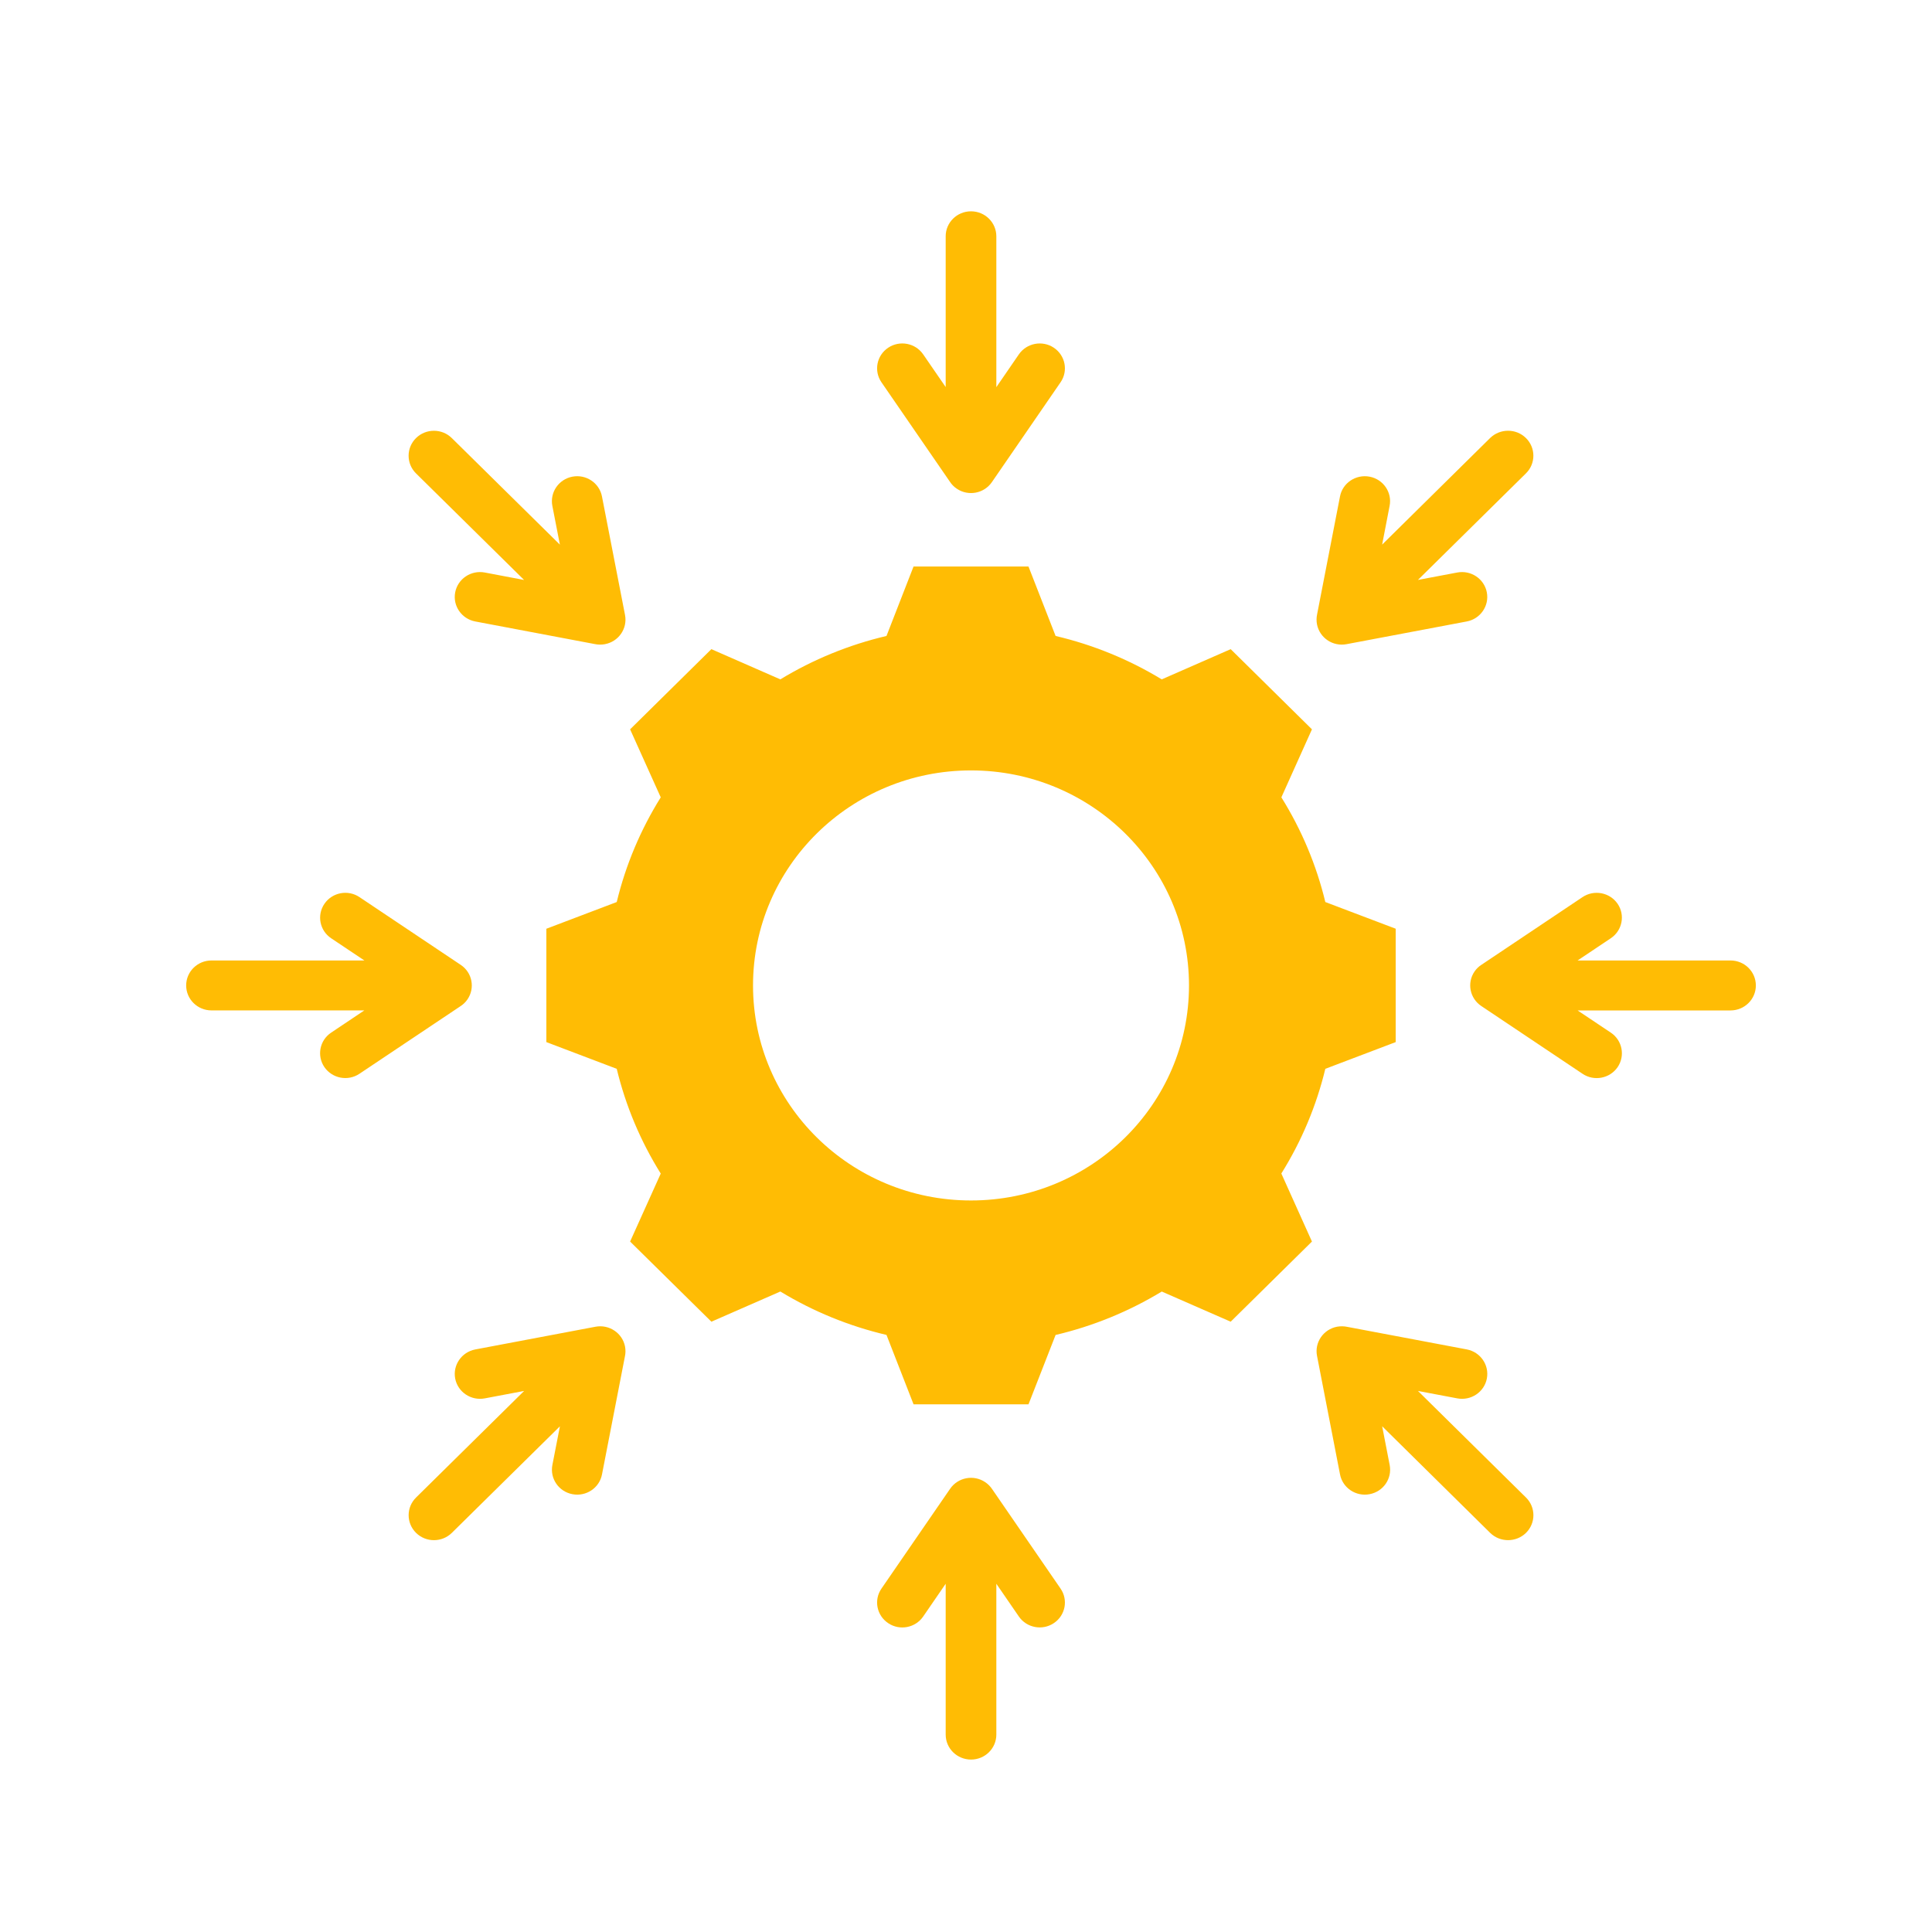 <?xml version="1.0" encoding="utf-8"?>
<!-- Generator: Adobe Illustrator 16.0.0, SVG Export Plug-In . SVG Version: 6.00 Build 0)  -->
<!DOCTYPE svg PUBLIC "-//W3C//DTD SVG 1.1//EN" "http://www.w3.org/Graphics/SVG/1.1/DTD/svg11.dtd">
<svg version="1.1" id="Layer_1" xmlns="http://www.w3.org/2000/svg" xmlns:xlink="http://www.w3.org/1999/xlink" x="0px" y="0px"
	 width="64px" height="64px" viewBox="0 0 64 64" enable-background="new 0 0 64 64" xml:space="preserve">
<g>
	<path fill="#ffbc04" d="M34.968,21.067c1.242,0.292,2.428,0.777,3.516,1.438l2.284-1.001l2.692,2.656l-1.013,2.253
		c0.669,1.072,1.161,2.243,1.456,3.468l2.331,0.884v3.756l-2.331,0.885c-0.296,1.226-0.787,2.396-1.457,3.468l1.014,2.254
		l-2.692,2.655l-2.283-0.999c-1.088,0.659-2.274,1.146-3.517,1.438l-0.898,2.299h-3.807l-0.897-2.3
		c-1.242-0.292-2.429-0.777-3.516-1.438l-2.284,1l-2.693-2.655l1.015-2.252c-0.67-1.073-1.162-2.244-1.458-3.47l-2.331-0.885v-3.755
		l2.331-0.885c0.296-1.225,0.789-2.396,1.458-3.468l-1.015-2.253l2.692-2.656l2.285,1.001c1.087-0.661,2.273-1.146,3.516-1.438
		l0.896-2.3h3.808L34.968,21.067z M53.36,34.207c0.382,0.255,0.482,0.768,0.225,1.145c-0.259,0.376-0.78,0.475-1.161,0.219
		l-3.354-2.245c-0.382-0.255-0.483-0.767-0.224-1.144c0.064-0.094,0.146-0.172,0.239-0.229l3.338-2.235
		c0.381-0.255,0.902-0.157,1.161,0.219c0.258,0.376,0.157,0.889-0.224,1.144l-1.1,0.736h5.066c0.463,0,0.839,0.37,0.839,0.828
		c0,0.457-0.376,0.827-0.839,0.827h-5.066L53.36,34.207z M46.035,48.531l-0.249-1.284l3.577,3.531c0.328,0.322,0.86,0.322,1.188,0
		c0.327-0.324,0.327-0.847,0-1.17l-3.579-3.531l1.303,0.246c0.454,0.085,0.892-0.208,0.979-0.656
		c0.086-0.447-0.212-0.88-0.665-0.966l-3.963-0.748c-0.106-0.022-0.22-0.024-0.333-0.004c-0.455,0.086-0.752,0.519-0.665,0.966
		l0.762,3.927c0.086,0.448,0.526,0.741,0.979,0.655C45.824,49.412,46.121,48.98,46.035,48.531L46.035,48.531z M30.581,53.55
		c-0.259,0.376-0.778,0.476-1.159,0.219c-0.382-0.255-0.482-0.768-0.223-1.144l2.276-3.309c0.259-0.376,0.778-0.475,1.159-0.219
		c0.096,0.063,0.174,0.145,0.233,0.233l2.266,3.295c0.259,0.377,0.158,0.889-0.223,1.143c-0.381,0.256-0.901,0.157-1.159-0.219
		l-0.746-1.085v4.997c0,0.457-0.376,0.827-0.838,0.827c-0.464,0-0.84-0.37-0.84-0.827v-4.997L30.581,53.55z M16.059,46.323
		l1.303-0.246l-3.58,3.531c-0.327,0.323-0.327,0.846,0,1.17c0.328,0.323,0.858,0.323,1.186,0l3.58-3.53l-0.25,1.283
		c-0.086,0.449,0.211,0.881,0.665,0.966c0.454,0.086,0.894-0.207,0.979-0.655l0.759-3.908c0.023-0.105,0.025-0.216,0.004-0.329
		c-0.087-0.446-0.526-0.741-0.98-0.655l-3.98,0.752c-0.454,0.087-0.752,0.519-0.666,0.966
		C15.166,46.115,15.604,46.408,16.059,46.323L16.059,46.323z M10.971,31.082c-0.382-0.255-0.482-0.768-0.222-1.145
		c0.258-0.376,0.778-0.475,1.159-0.219l3.355,2.245c0.381,0.254,0.481,0.767,0.222,1.144c-0.065,0.095-0.146,0.171-0.238,0.229
		l-3.34,2.234c-0.382,0.256-0.901,0.156-1.16-0.219c-0.258-0.377-0.159-0.89,0.223-1.144l1.099-0.736H7.005
		c-0.463,0-0.838-0.371-0.838-0.827c0-0.457,0.375-0.827,0.838-0.827h5.066L10.971,31.082z M18.297,16.757l0.25,1.285l-3.58-3.53
		c-0.327-0.323-0.858-0.323-1.186,0c-0.327,0.323-0.327,0.847,0,1.17l3.58,3.53l-1.303-0.247c-0.454-0.085-0.893,0.208-0.979,0.656
		c-0.087,0.447,0.211,0.88,0.665,0.966l3.962,0.749c0.107,0.022,0.22,0.024,0.333,0.003c0.454-0.085,0.752-0.518,0.666-0.966
		l-0.764-3.927c-0.086-0.448-0.525-0.742-0.979-0.656C18.508,15.876,18.211,16.309,18.297,16.757L18.297,16.757z M33.751,11.739
		c0.259-0.376,0.779-0.475,1.159-0.22c0.381,0.255,0.482,0.768,0.223,1.144l-2.276,3.309c-0.259,0.376-0.778,0.475-1.159,0.219
		c-0.096-0.063-0.174-0.144-0.232-0.234l-2.267-3.294c-0.259-0.376-0.159-0.889,0.223-1.144c0.381-0.255,0.9-0.157,1.159,0.219
		l0.746,1.084V7.828C31.326,7.371,31.702,7,32.166,7s0.839,0.371,0.839,0.828v4.997L33.751,11.739z M48.274,18.965l-1.303,0.246
		l3.578-3.53c0.328-0.323,0.328-0.847,0-1.17c-0.326-0.323-0.858-0.323-1.188,0l-3.576,3.53l0.248-1.285
		c0.087-0.447-0.21-0.88-0.665-0.966c-0.453-0.085-0.894,0.208-0.979,0.656l-0.759,3.909c-0.022,0.105-0.024,0.216-0.003,0.328
		c0.088,0.448,0.525,0.742,0.979,0.656l3.981-0.752c0.454-0.085,0.752-0.519,0.666-0.966C49.165,19.173,48.729,18.88,48.274,18.965
		L48.274,18.965z M32.166,25.521c-3.989,0-7.221,3.189-7.221,7.123c0,3.935,3.232,7.123,7.221,7.123
		c3.988,0,7.221-3.188,7.221-7.123C39.387,28.71,36.153,25.521,32.166,25.521z"/>
</g>
</svg>
